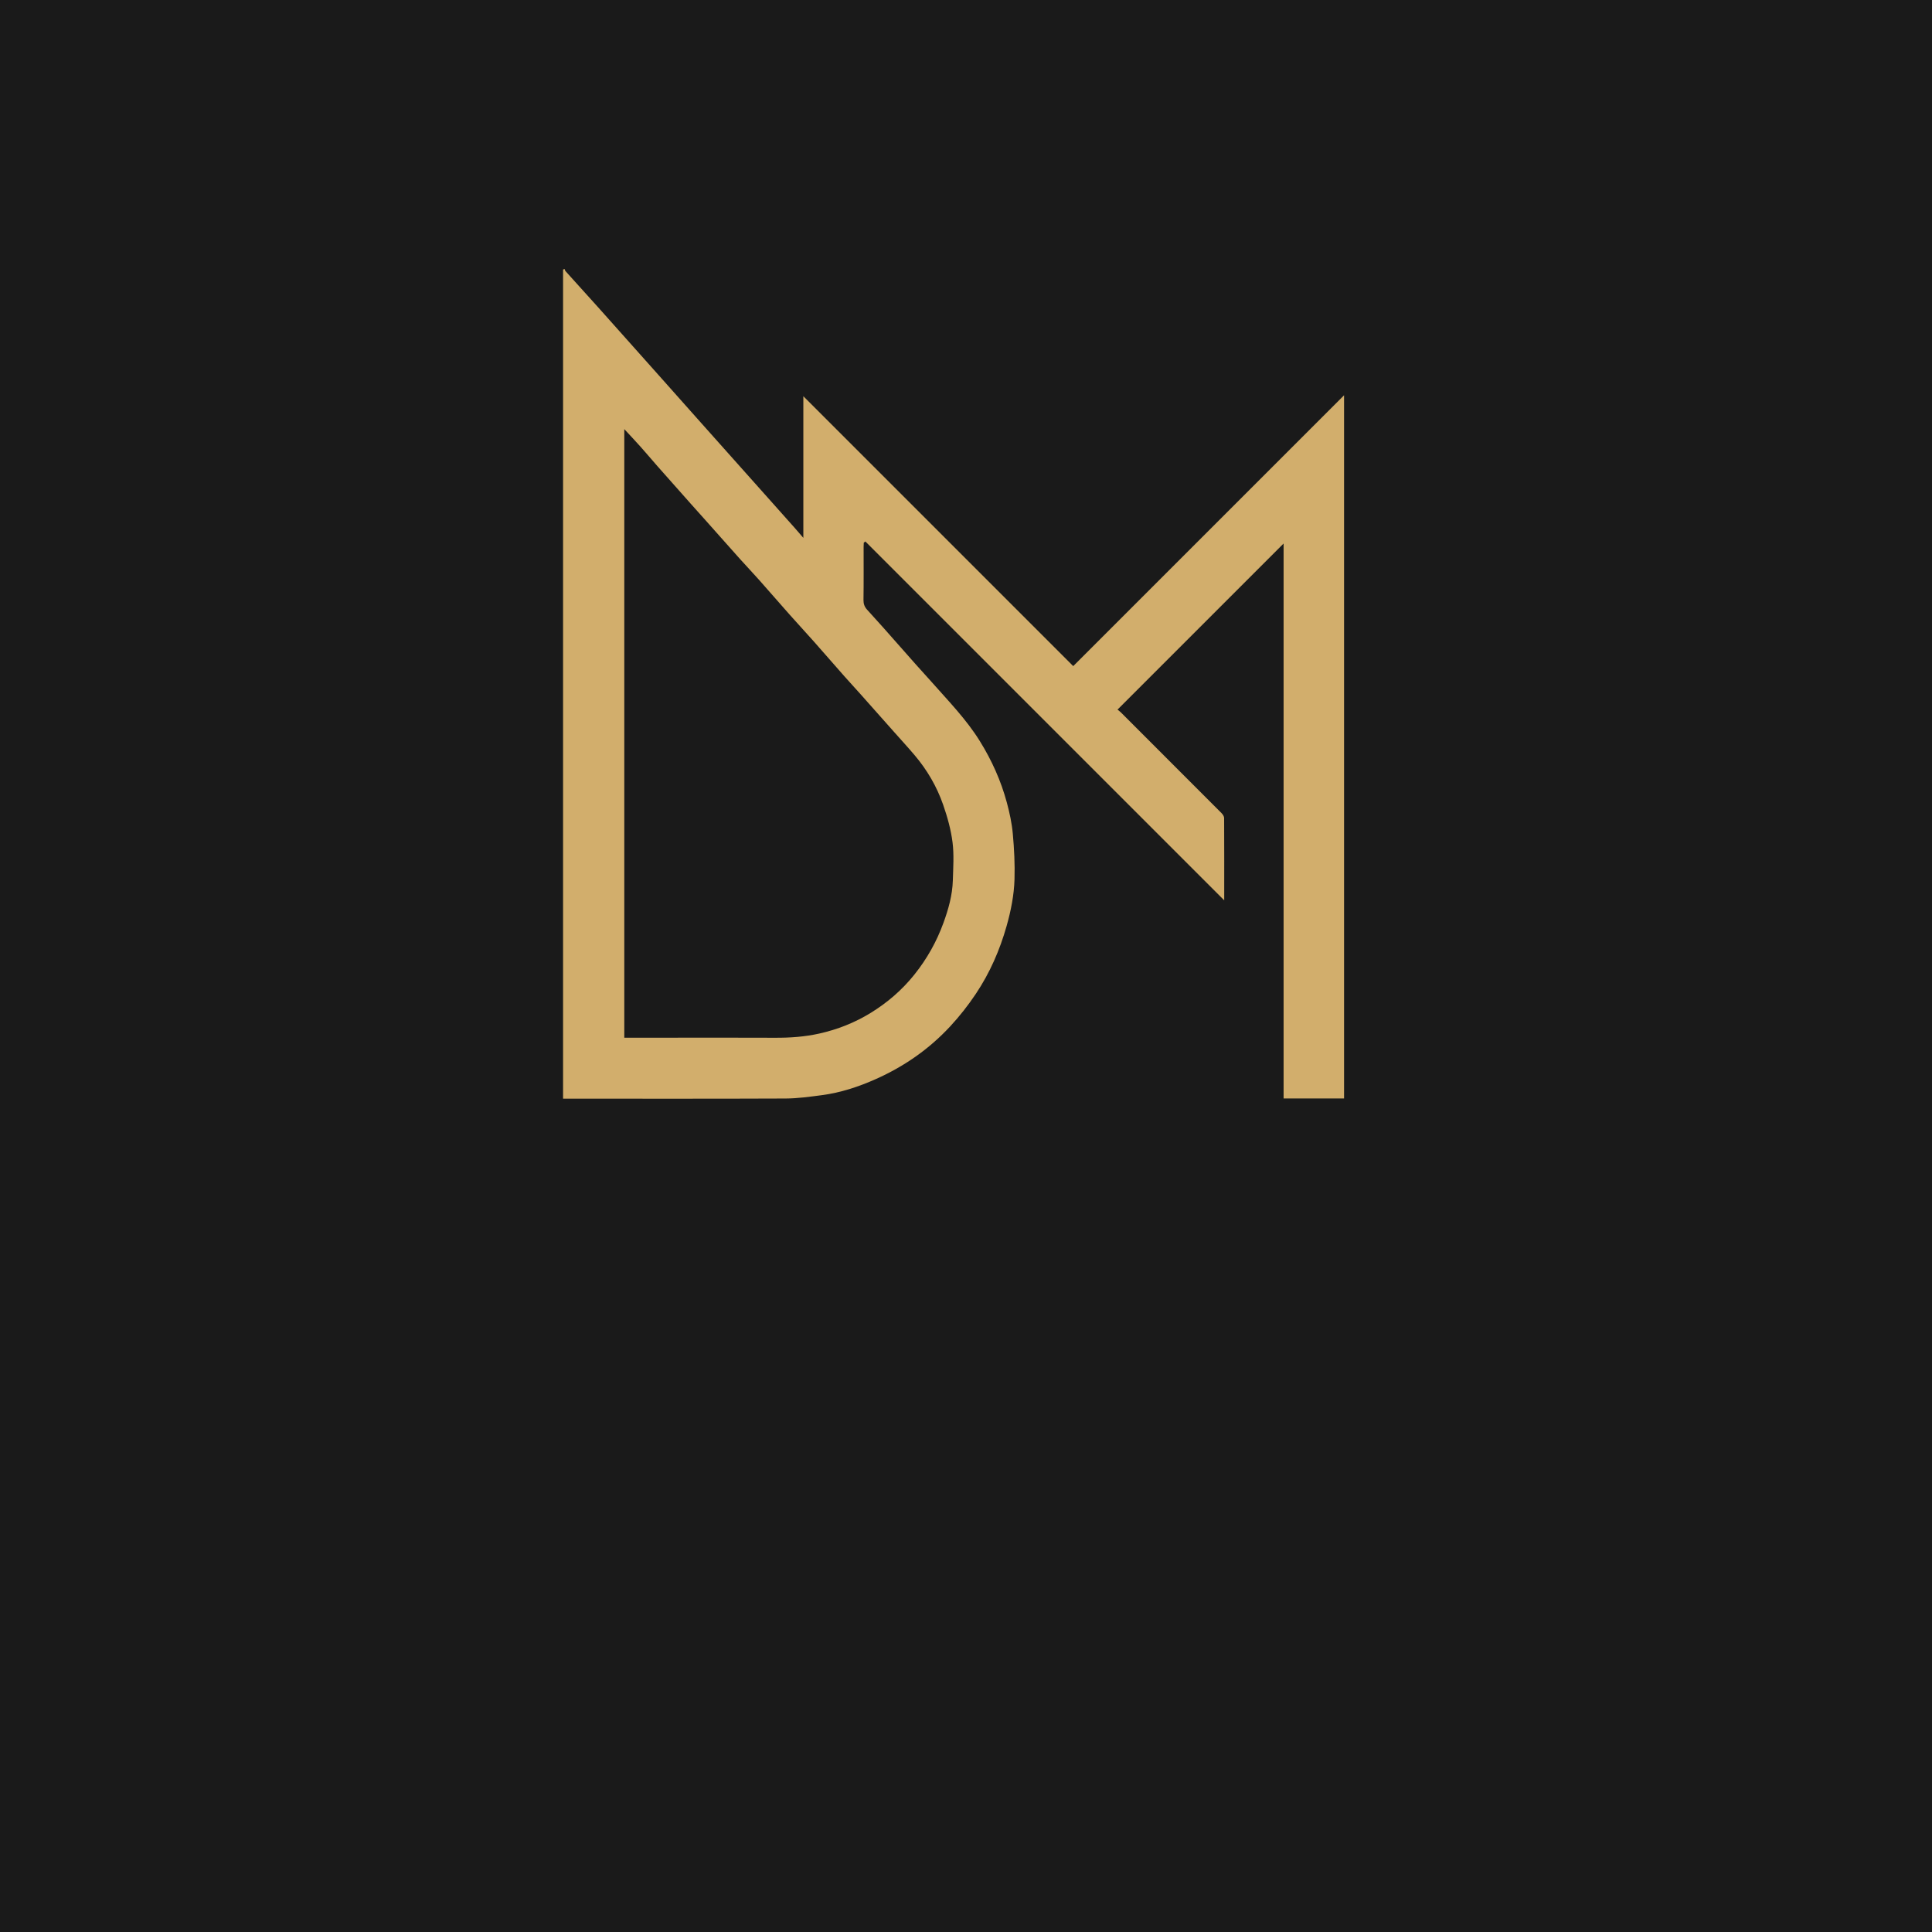 <svg xmlns="http://www.w3.org/2000/svg" viewBox="0 0 1800 1800" preserveAspectRatio="xMidYMid meet">
  <rect width="1800" height="1800" fill="#1A1A1A" />
  
  <g transform="translate(175, 250) scale(0.8)">
    <path 
      fill="#D2AE6C" 
      d="M1346.536,147.84C1241.455,252.922,1136.736,357.643,1031.126,463.254C926.022,358.15,821.475,253.602,716.82,148.947C716.82,203.569,716.82,258.414,716.82,313.896C713.113,309.612,709.955,305.872,706.703,302.216C693.015,286.826,679.3,271.461,665.594,256.087C651.889,240.714,638.182,225.341,624.476,209.968C613.511,197.669,602.537,185.378,591.583,173.07C578.221,158.058,564.882,143.026,551.521,128.015C540.566,115.707,529.59,103.418,518.625,91.119C504.919,75.746,491.251,60.338,477.497,45.009C464.938,31.012,452.279,17.106,439.705,3.124C439.248,2.616,439.225,1.717,439.000,1.000C437.889,1.000,437.444,1.000,437,1.469C437,323.54,437,645.144,437,967C439.472,967,441.286,967,443.1,967C527.43,967,611.761,967.18,696.089,966.822C710.137,966.763,724.228,964.769,738.205,962.948C760.242,960.076,781.202,953.138,801.419,944.109C834.312,929.417,863.347,909.257,887.929,882.712C898.875,870.892,908.721,858.354,917.675,844.968C934.006,820.556,945.575,794.075,953.544,765.921C958.579,748.137,962.186,729.968,962.741,711.568C963.274,693.915,962.362,676.134,960.765,658.529C959.655,646.293,957.024,634.068,953.82,622.176C946.982,596.801,936.304,573.058,922.406,550.641C906.631,525.195,885.842,503.979,866.225,481.746C860.114,474.82,853.814,468.062,847.685,461.152C835.121,446.989,822.642,432.751,810.072,418.594C803.719,411.438,797.2,404.429,790.841,397.279C788.065,394.159,786.795,390.692,786.863,386.193C787.174,365.532,786.996,344.863,787.009,324.198C787.01,322.633,787.137,321.068,787.206,319.503C787.828,319.038,788.45,318.573,789.072,318.108C928.428,457.463,1067.783,596.819,1206.904,735.939C1206.807,736.29,1206.964,735.984,1206.965,735.679C1206.984,703.847,1207.045,672.014,1206.867,640.183C1206.856,638.253,1205.32,635.948,1203.843,634.465C1164.791,595.267,1125.659,556.15,1086.512,517.048C1085.021,515.56,1083.236,514.366,1082.683,513.919C1147.624,448.977,1211.974,384.625,1276.126,320.471C1276.126,535.349,1276.126,750.942,1276.126,966.733C1299.839,966.733,1323.23,966.733,1346.536,966.733C1346.536,693.677,1346.536,420.888,1346.536,147.84ZM557.5,896C540.532,896,524.563,896,508.298,896C508.298,659.685,508.298,423.687,508.298,187.253C514.828,194.314,521.223,201.047,527.408,207.968C533.978,215.32,540.294,222.899,546.816,230.294C559.777,244.989,572.794,259.634,585.807,274.283C591.498,280.69,597.249,287.043,602.947,293.444C616.308,308.452,629.613,323.509,643.021,338.474C650.293,346.592,657.83,354.474,665.07,362.619C677.093,376.145,688.917,389.847,700.931,403.381C710.238,413.864,719.783,424.137,729.086,434.624C740.985,448.038,752.712,461.603,764.582,475.043C770.805,482.09,777.214,488.972,783.468,495.991C796.614,510.744,809.715,525.537,822.831,540.317C830.701,549.185,838.73,557.918,846.394,566.961C860.957,584.143,872.228,603.446,879.606,624.62C884.543,638.787,888.677,653.549,890.562,668.376C892.42,682.996,891.345,698.044,890.917,712.885C890.423,729.964,885.796,746.269,880.002,762.23C872.064,784.095,860.843,804.09,846.296,822.313C831.898,840.35,814.712,855.172,795.173,867.156C776.669,878.505,756.706,886.425,735.376,891.178C718.368,894.968,701.308,896.149,683.977,896.066C641.819,895.864,599.659,896,557.5,896Z"
    />
  </g>
</svg>
